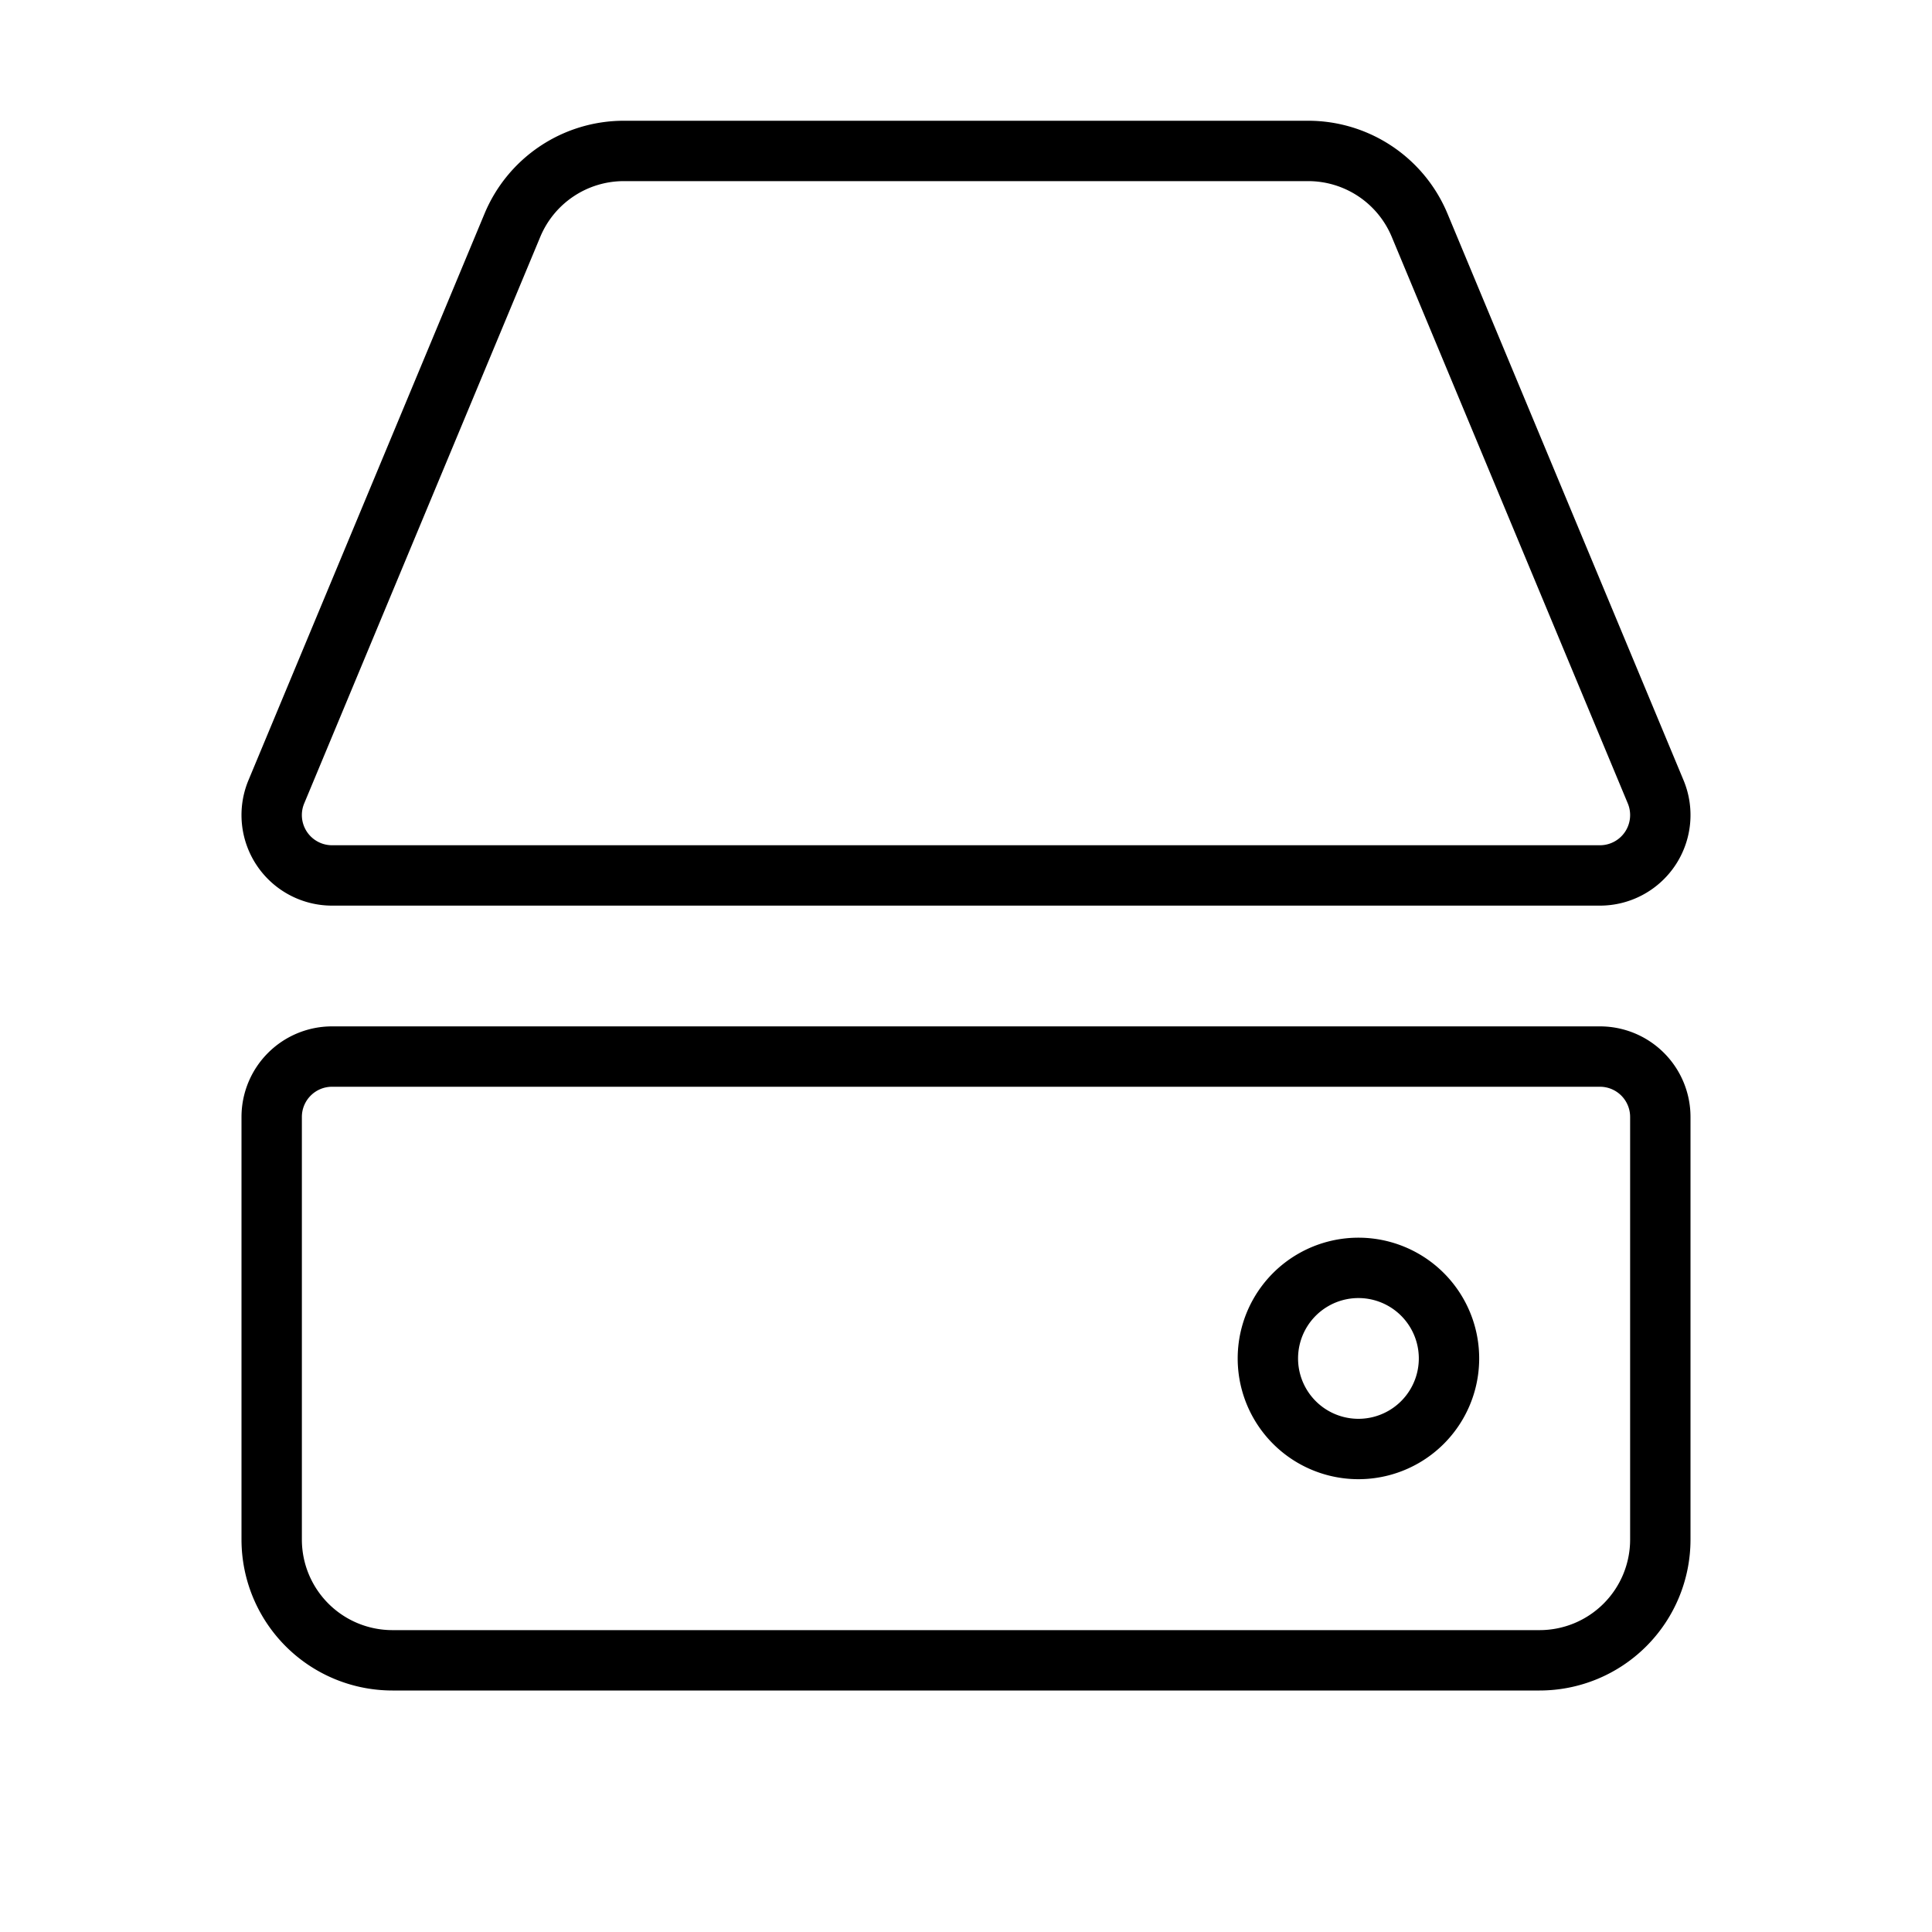<svg xmlns="http://www.w3.org/2000/svg" fill="none" viewBox="0 0 32 32" width="1em" height="1em"><path stroke="currentColor" stroke-linecap="round" stroke-linejoin="round" d="M5.5 17.5h21a1 1 0 0 1 1 1v7a2 2 0 0 1-2 2h-19a2 2 0 0 1-2-2v-7a1 1 0 0 1 1-1"/><path stroke="currentColor" d="M24 22.5a1.5 1.5 0 1 1-3 0 1.5 1.5 0 0 1 3 0Z"/><path stroke="currentColor" stroke-linecap="round" stroke-linejoin="round" d="M26.5 14.5h-21a1 1 0 0 1-.923-1.385l3.91-9.384A2 2 0 0 1 10.333 2.5h11.334a2 2 0 0 1 1.846 1.23l3.91 9.385A1 1 0 0 1 26.5 14.5"/></svg>
